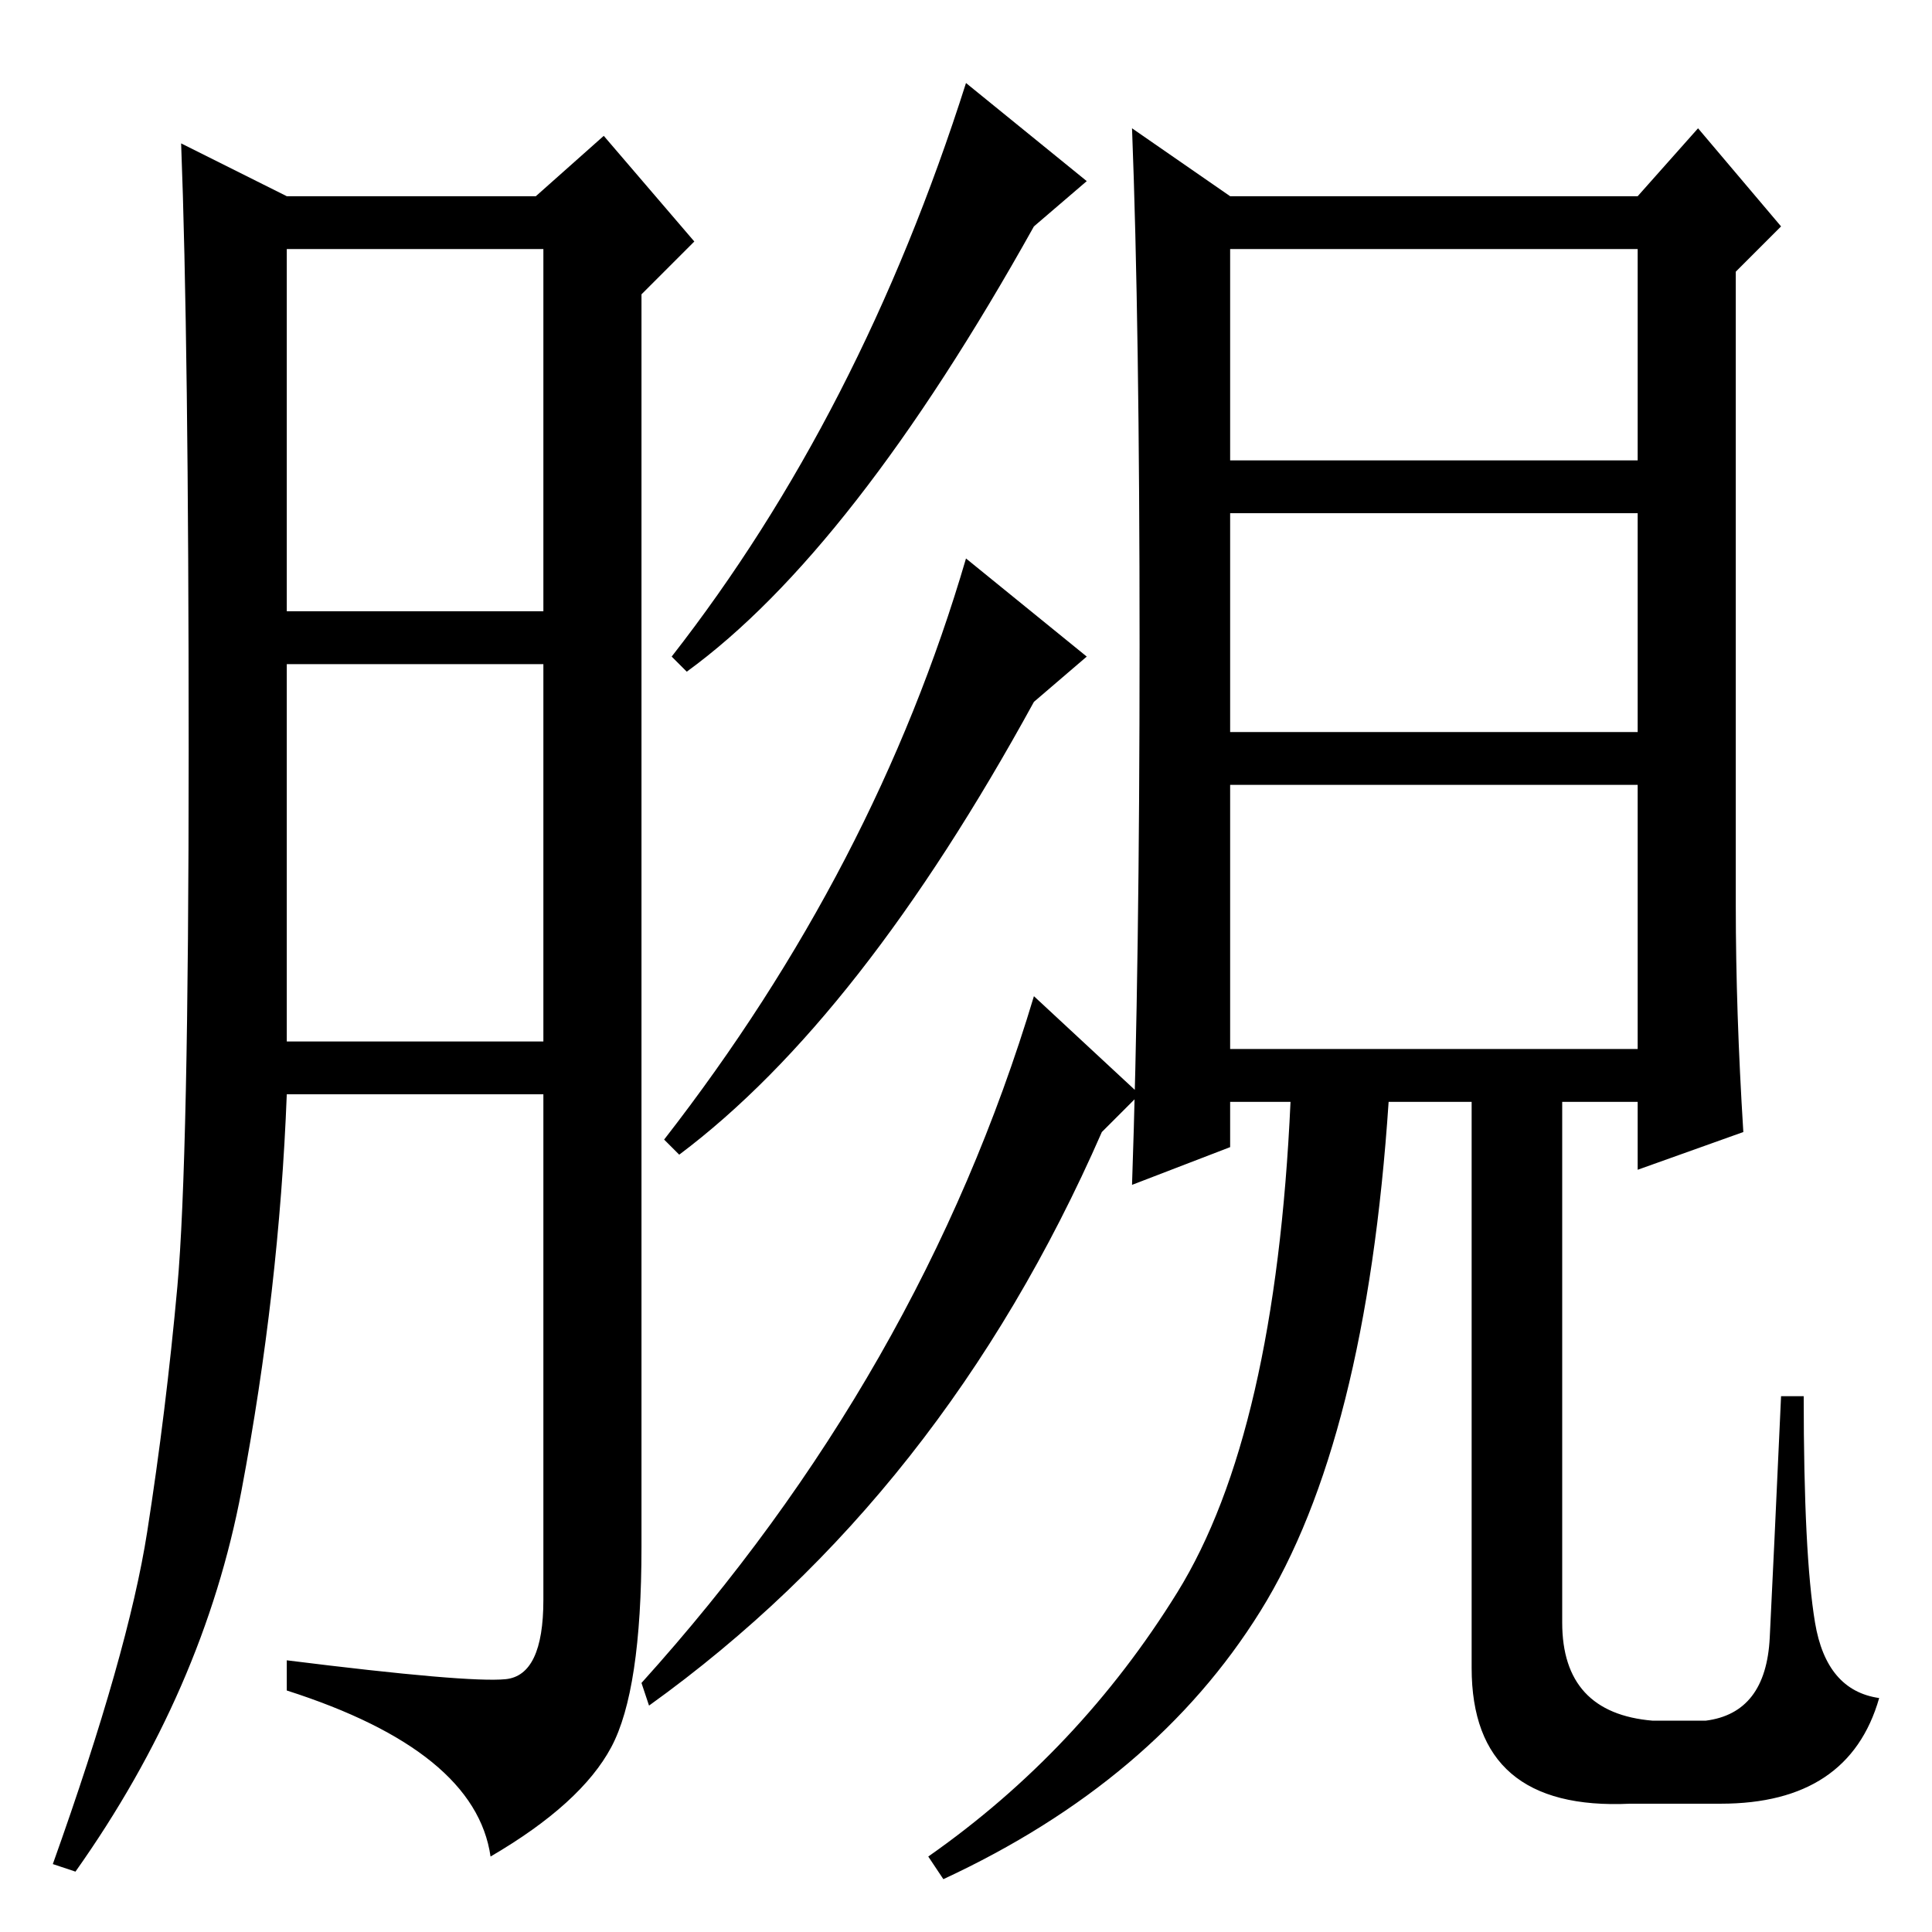 <?xml version="1.0" standalone="no"?>
<!DOCTYPE svg PUBLIC "-//W3C//DTD SVG 1.1//EN" "http://www.w3.org/Graphics/SVG/1.1/DTD/svg11.dtd" >
<svg xmlns="http://www.w3.org/2000/svg" xmlns:xlink="http://www.w3.org/1999/xlink" version="1.1" viewBox="0 -36 256 256">
  <g transform="matrix(1 0 0 -1 0 220)">
   <path fill="currentColor"
d="M163 117h54v35h-54v-35zM151 170.5q0 42.5 -1 68.5l13 -9h54l8 9l11 -13l-6 -6v-84q0 -14 1 -30l-14 -5v9h-10v-69q0 -12 12 -13h7q8 1 8.5 11t1.5 32h3q0 -21 1.5 -30t8.5 -10q-4 -14 -21 -14h-12q-21 -1 -21 18v75h-11q-3 -45 -17 -67.5t-42 -35.5l-2 3q20 14 33 35
t15 65h-8v-6l-13 -5q1 29 1 71.5zM163 195h54v28h-54v-28zM163 159h54v29h-54v-29zM67 33.5q5 0.5 5 10.5v67h-34q-1 -26 -6 -52.5t-22 -50.5l-3 1q10 28 12.5 44t4 32.5t1.5 71t-1 80.5l14 -7h33l9 8l12 -14l-7 -7v-166q0 -19 -4 -26.5t-16 -14.5q-2 14 -27 22v4
q24 -3 29 -2.5zM38 175h34v48h-34v-48zM38 118h34v50h-34v-50zM128 245l16 -13l-7 -6q-24 -43 -46 -59l-2 2q25 32 39 76zM128 182l16 -13l-7 -6q-23 -42 -47 -60l-2 2q28 36 40 77zM137 124l14 -13l-5 -5q-21 -48 -60 -76l-1 3q37 41 52 91z" />
  </g>

</svg>
